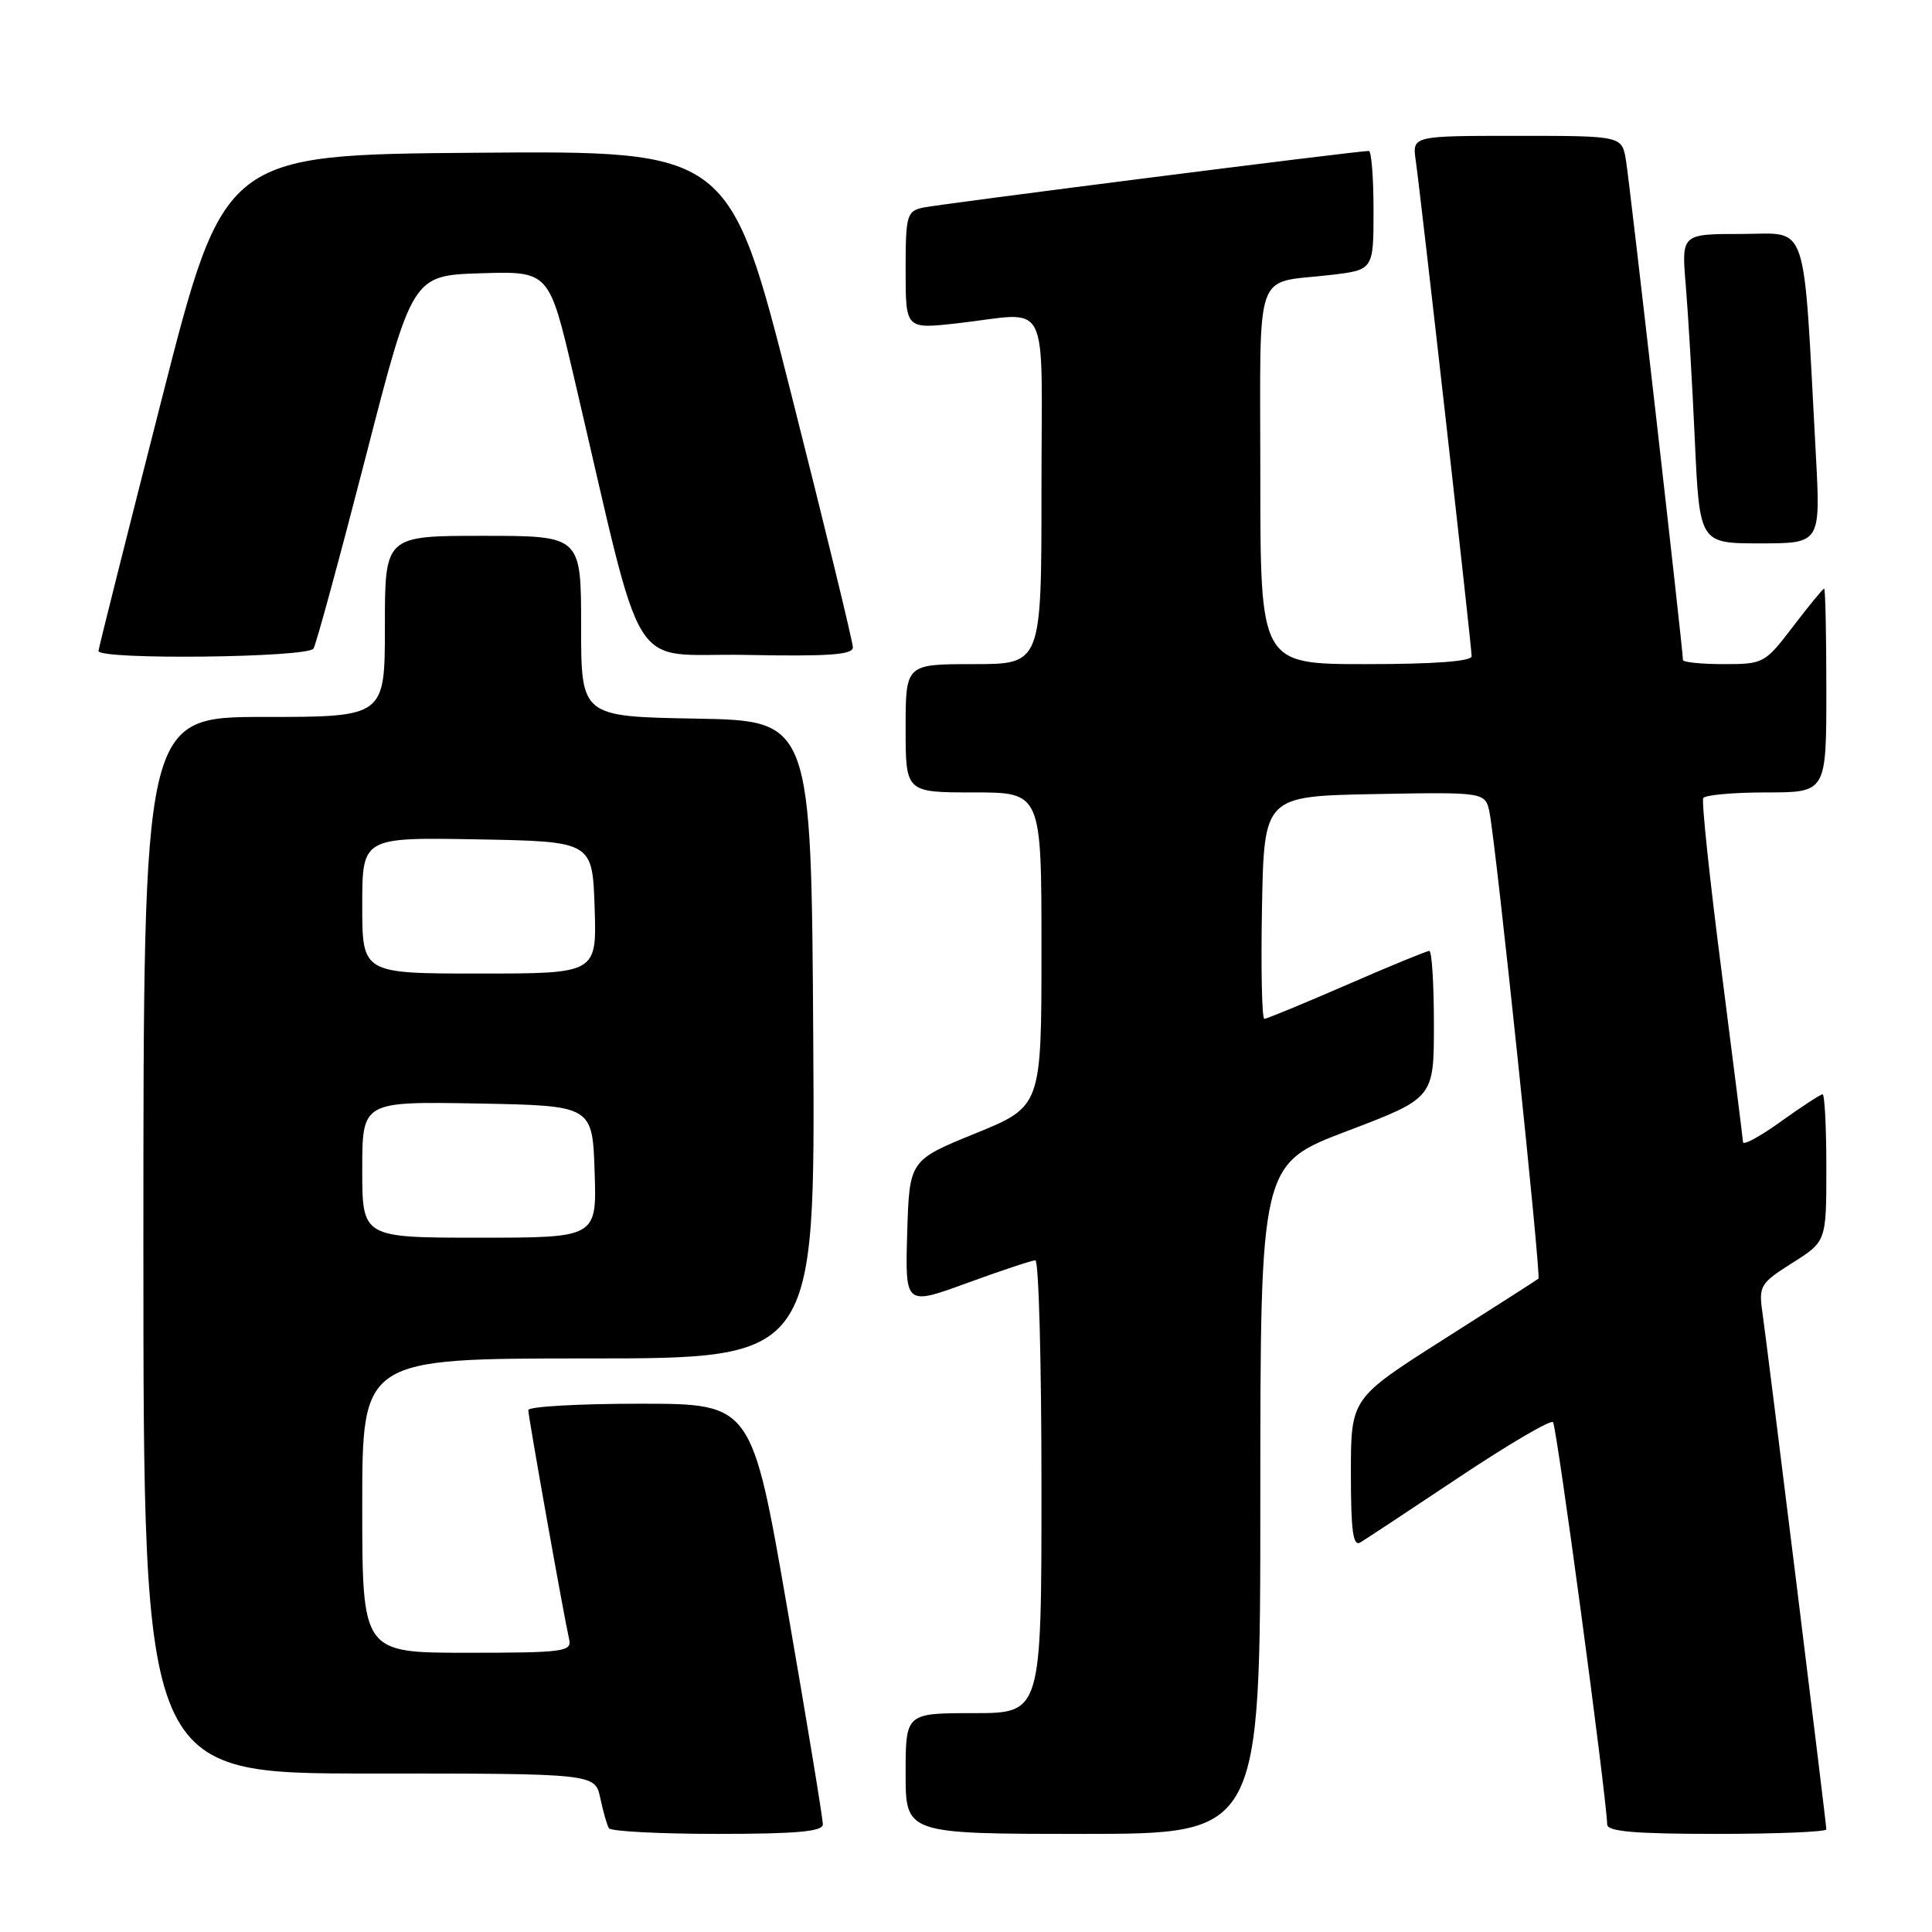 <?xml version="1.0" encoding="UTF-8" standalone="no"?>
<!DOCTYPE svg PUBLIC "-//W3C//DTD SVG 1.1//EN" "http://www.w3.org/Graphics/SVG/1.1/DTD/svg11.dtd" >
<svg xmlns="http://www.w3.org/2000/svg" xmlns:xlink="http://www.w3.org/1999/xlink" version="1.1" viewBox="0 0 256 256">
 <g >
 <path fill="currentColor"
d=" M 109.03 241.75 C 109.05 241.06 106.94 228.24 104.34 213.25 C 99.62 186.00 99.62 186.00 84.81 186.00 C 76.66 186.00 70.00 186.38 70.00 186.84 C 70.00 187.69 74.70 214.09 75.42 217.25 C 75.78 218.85 74.63 219.00 61.91 219.00 C 48.00 219.00 48.00 219.00 48.00 199.50 C 48.00 180.00 48.00 180.00 78.01 180.00 C 108.02 180.00 108.02 180.00 107.76 137.75 C 107.50 95.50 107.50 95.50 92.25 95.22 C 77.00 94.95 77.00 94.95 77.00 82.97 C 77.00 71.00 77.00 71.00 64.00 71.00 C 51.00 71.00 51.00 71.00 51.00 83.00 C 51.00 95.00 51.00 95.00 35.00 95.00 C 19.00 95.00 19.00 95.00 19.00 165.00 C 19.00 235.00 19.00 235.00 48.92 235.00 C 78.84 235.00 78.84 235.00 79.54 238.25 C 79.92 240.04 80.43 241.84 80.68 242.25 C 80.92 242.66 87.39 243.00 95.06 243.00 C 105.53 243.00 109.01 242.69 109.03 241.75 Z  M 167.00 198.62 C 167.00 154.24 167.00 154.24 178.50 149.87 C 190.00 145.50 190.00 145.50 190.00 135.75 C 190.00 130.39 189.73 126.00 189.39 126.00 C 189.06 126.00 184.13 128.02 178.45 130.50 C 172.76 132.97 167.85 135.00 167.53 135.00 C 167.21 135.00 167.07 128.36 167.22 120.25 C 167.50 105.50 167.50 105.50 182.16 105.22 C 196.83 104.95 196.83 104.95 197.38 107.72 C 198.26 112.20 204.23 169.11 203.85 169.43 C 203.66 169.59 197.99 173.22 191.25 177.50 C 179.00 185.29 179.00 185.29 179.00 195.20 C 179.00 202.86 179.28 204.95 180.25 204.38 C 180.94 203.97 186.83 200.08 193.34 195.74 C 199.85 191.40 205.45 188.11 205.78 188.44 C 206.27 188.93 212.81 237.52 212.96 241.75 C 212.99 242.69 216.59 243.00 227.50 243.00 C 235.47 243.00 242.00 242.73 242.00 242.40 C 242.00 241.65 234.24 178.92 233.52 173.84 C 233.03 170.39 233.26 170.02 237.50 167.34 C 242.00 164.50 242.00 164.50 242.00 154.75 C 242.00 149.39 241.78 145.00 241.50 145.00 C 241.23 145.00 238.75 146.62 236.00 148.59 C 233.25 150.57 230.98 151.81 230.96 151.34 C 230.93 150.88 229.64 140.60 228.09 128.50 C 226.53 116.40 225.45 106.16 225.69 105.75 C 225.92 105.34 229.69 105.00 234.06 105.00 C 242.00 105.00 242.00 105.00 242.00 91.50 C 242.00 84.08 241.87 78.00 241.71 78.00 C 241.54 78.00 239.70 80.25 237.60 83.00 C 233.85 87.91 233.69 88.00 228.39 88.00 C 225.43 88.00 223.00 87.75 223.00 87.45 C 223.00 86.10 215.94 24.15 215.45 21.25 C 214.91 18.00 214.91 18.00 201.02 18.00 C 187.13 18.00 187.13 18.00 187.59 21.25 C 188.25 25.81 195.00 85.68 195.00 86.95 C 195.00 87.63 190.09 88.00 181.00 88.00 C 167.00 88.00 167.00 88.00 167.00 63.07 C 167.00 34.84 166.02 37.64 176.25 36.44 C 182.00 35.77 182.00 35.77 182.00 27.88 C 182.00 23.55 181.72 20.00 181.38 20.00 C 179.78 20.00 124.23 27.07 122.25 27.52 C 120.15 28.00 120.00 28.57 120.00 35.82 C 120.00 43.60 120.00 43.60 126.75 42.85 C 139.43 41.44 138.00 38.63 138.00 65.00 C 138.00 88.00 138.00 88.00 129.00 88.00 C 120.00 88.00 120.00 88.00 120.00 96.50 C 120.00 105.00 120.00 105.00 129.00 105.00 C 138.00 105.00 138.00 105.00 138.00 125.81 C 138.00 146.61 138.00 146.61 129.25 150.18 C 120.50 153.74 120.50 153.74 120.21 163.37 C 119.93 173.01 119.93 173.01 128.16 170.00 C 132.68 168.35 136.75 167.00 137.19 167.00 C 137.64 167.00 138.00 180.50 138.00 197.00 C 138.00 227.00 138.00 227.00 129.00 227.00 C 120.00 227.00 120.00 227.00 120.00 235.00 C 120.00 243.00 120.00 243.00 143.50 243.00 C 167.00 243.00 167.00 243.00 167.00 198.62 Z  M 41.54 85.94 C 41.90 85.35 44.99 73.99 48.42 60.69 C 54.64 36.50 54.64 36.50 63.70 36.21 C 72.76 35.93 72.76 35.93 75.99 49.71 C 85.66 90.92 82.91 86.47 98.82 86.78 C 109.80 86.99 113.00 86.77 113.01 85.78 C 113.01 85.07 109.34 69.98 104.85 52.24 C 96.68 19.97 96.68 19.97 63.18 20.24 C 29.69 20.50 29.69 20.50 21.40 53.00 C 16.84 70.88 13.08 85.84 13.05 86.25 C 12.97 87.46 40.79 87.15 41.54 85.94 Z  M 240.61 60.25 C 238.89 28.40 239.76 31.00 230.79 31.00 C 222.80 31.00 222.80 31.00 223.37 37.75 C 223.68 41.46 224.23 50.69 224.57 58.25 C 225.20 72.00 225.20 72.00 233.22 72.00 C 241.24 72.00 241.24 72.00 240.61 60.25 Z  M 48.00 154.97 C 48.00 145.95 48.00 145.95 63.25 146.22 C 78.50 146.50 78.50 146.50 78.79 155.25 C 79.08 164.00 79.08 164.00 63.54 164.00 C 48.00 164.00 48.00 164.00 48.00 154.97 Z  M 48.00 119.97 C 48.00 110.95 48.00 110.95 63.25 111.22 C 78.50 111.50 78.50 111.50 78.79 120.25 C 79.08 129.00 79.08 129.00 63.54 129.00 C 48.00 129.00 48.00 129.00 48.00 119.97 Z "/>
</g>
</svg>